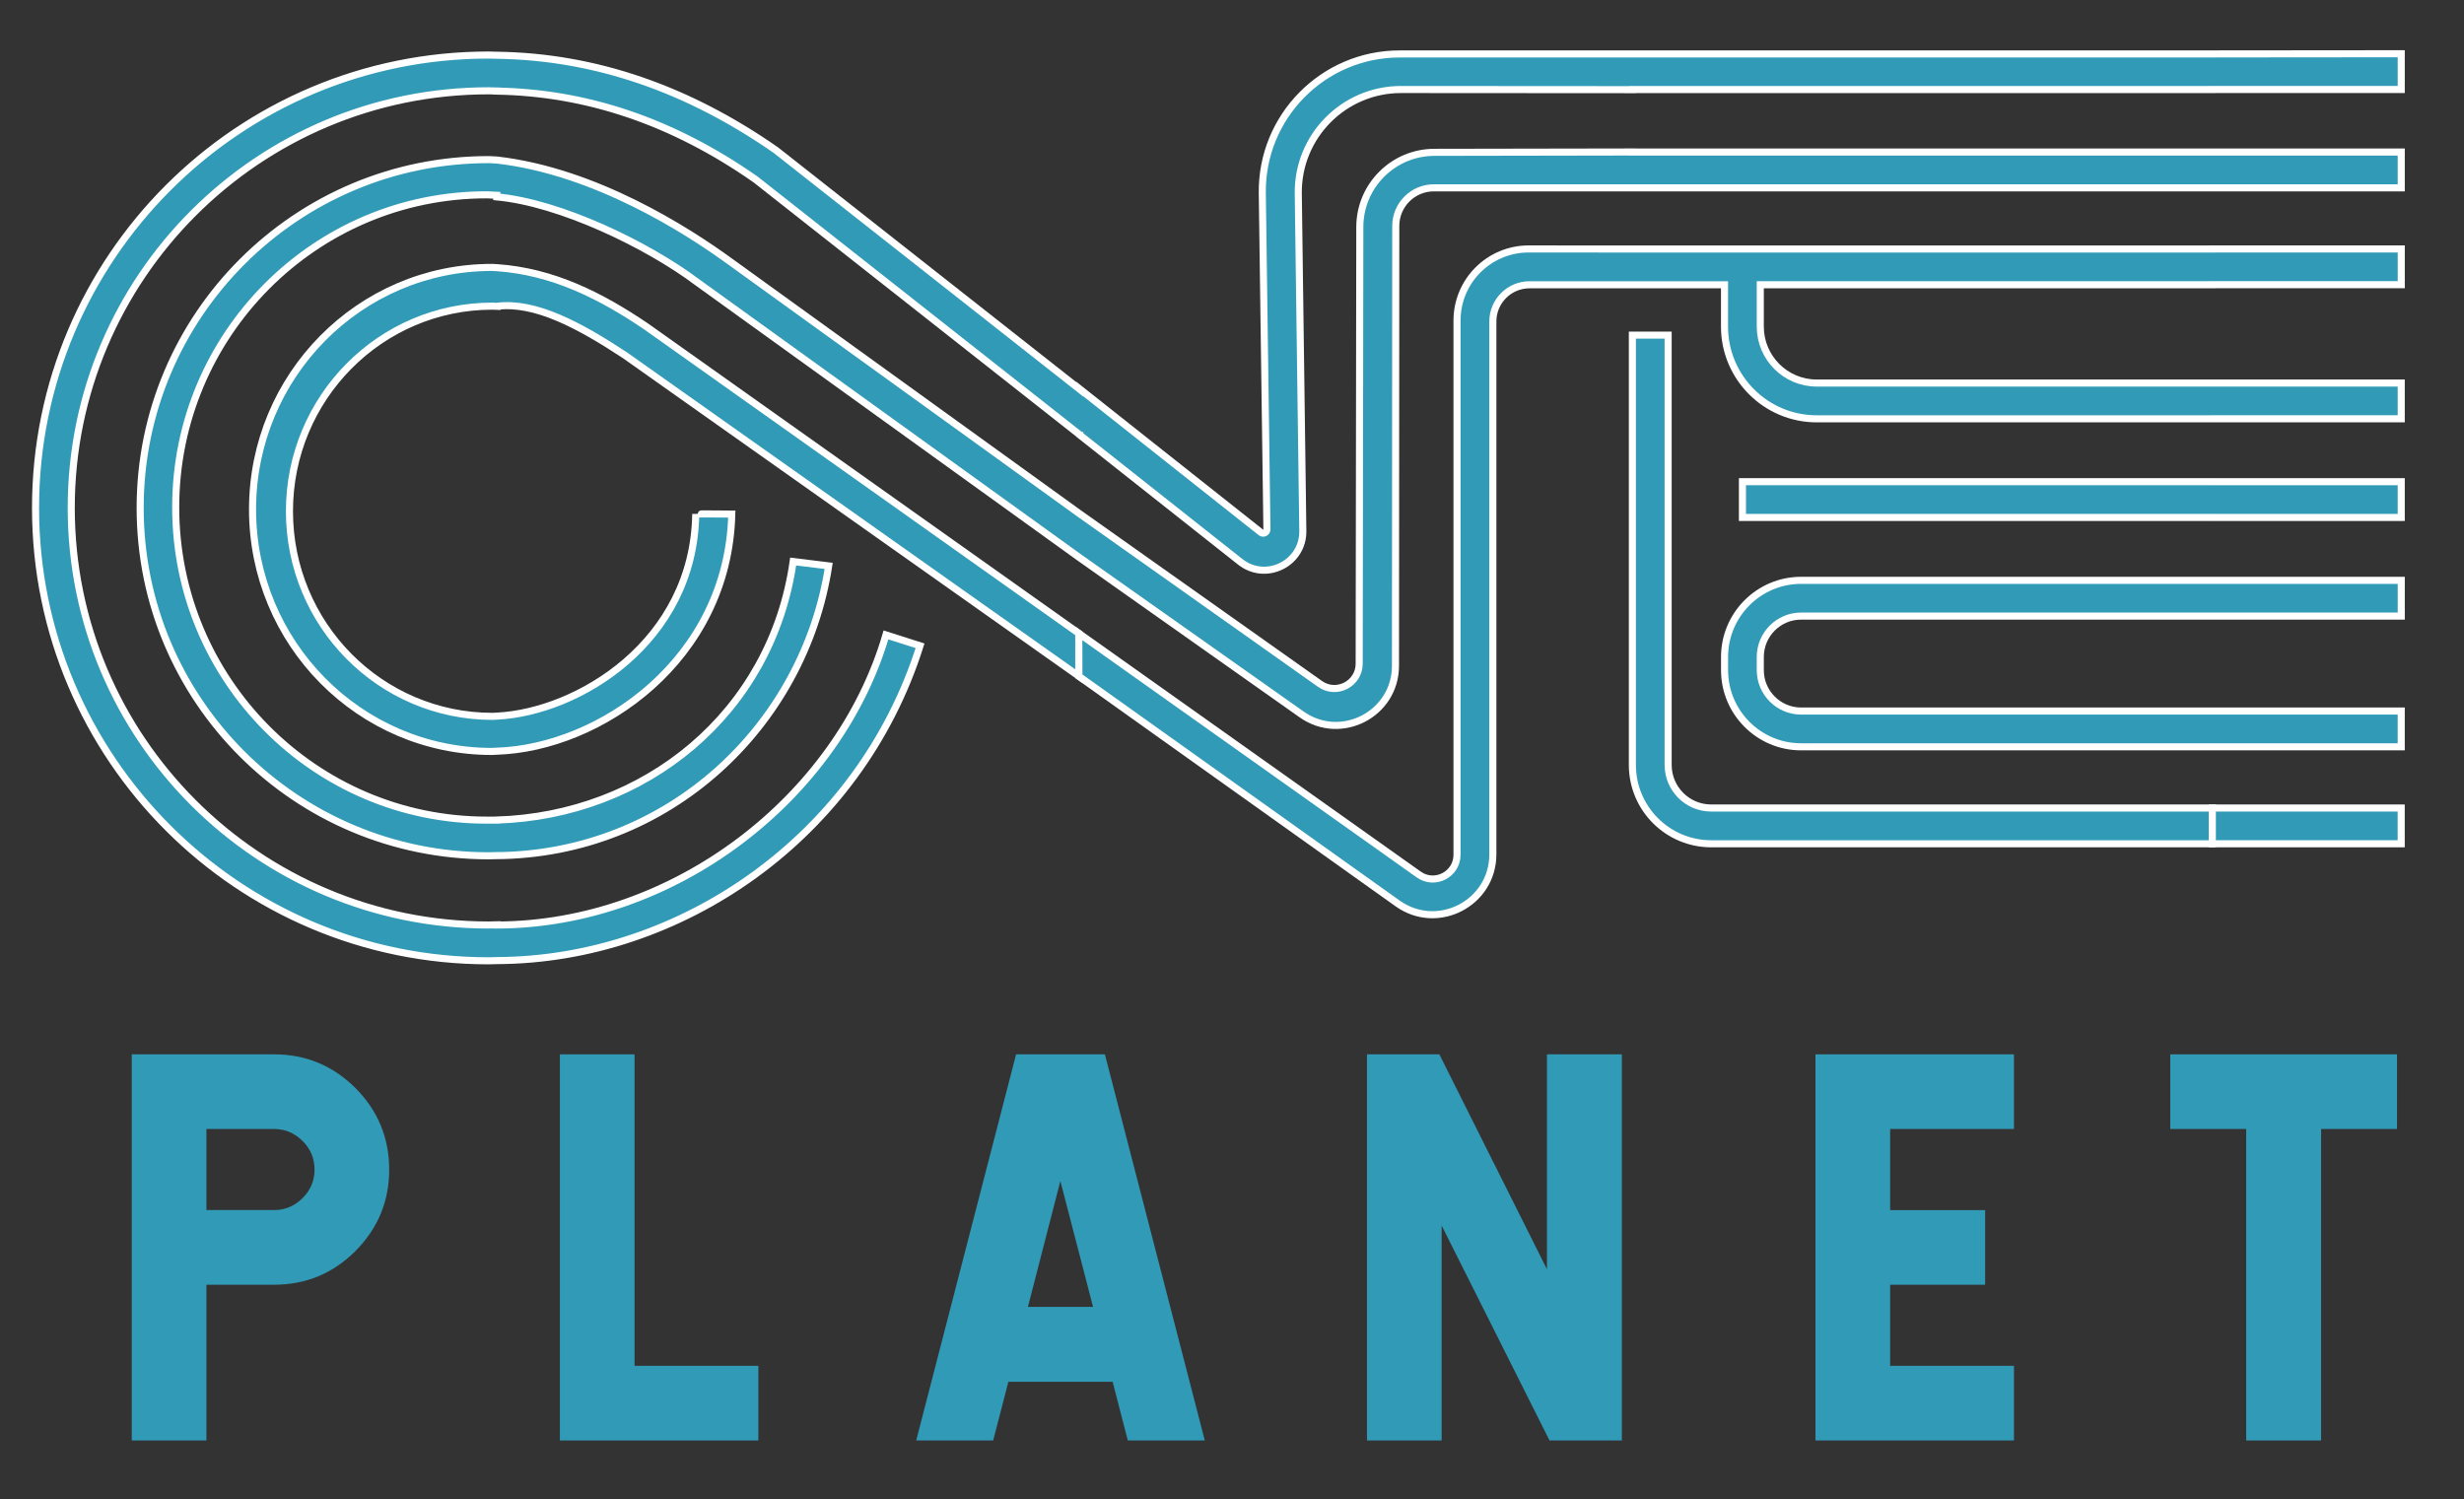 <?xml version="1.0" encoding="utf-8"?>
<!-- Generator: Adobe Illustrator 17.0.0, SVG Export Plug-In . SVG Version: 6.00 Build 0)  -->
<!DOCTYPE svg PUBLIC "-//W3C//DTD SVG 1.1//EN" "http://www.w3.org/Graphics/SVG/1.1/DTD/svg11.dtd">
<svg version="1.1" id="rounded_gradient_lines" xmlns="http://www.w3.org/2000/svg" xmlns:xlink="http://www.w3.org/1999/xlink"
	 x="0px" y="0px" width="348.342px" height="211.99px" viewBox="0 0 348.342 211.99" enable-background="new 0 0 348.342 211.99"
	 xml:space="preserve">
<rect x="0" y="0" width="348.342" height="211.99" fill="#333333" stroke="none"/>
<g>
	<g>
		<g>
			<g>
				<path fill="#319BB7" d="M29.182,181.636v22.019H18.627v-54.591h20.125c4.464,0,8.299,1.59,11.503,4.767
					c3.176,3.202,4.765,7.049,4.765,11.537c0,4.465-1.59,8.298-4.765,11.5c-3.179,3.179-7.014,4.768-11.503,4.768H29.182z
					 M29.182,159.618v11.464h9.571c1.552,0,2.899-0.569,4.04-1.711c1.117-1.115,1.674-2.45,1.674-4.003
					c0-1.577-0.557-2.924-1.674-4.039c-1.141-1.14-2.488-1.711-4.04-1.711H29.182z"/>
			</g>
		</g>
		<g>
			<g>
				<path fill="#319BB7" d="M89.707,149.064v44.037h17.506v10.554h-28.06v-54.591H89.707z"/>
			</g>
		</g>
		<g>
			<g>
				<path fill="#319BB7" d="M156.202,149.064l14.122,54.591h-10.881l-2.149-8.298h-14.738l-2.149,8.298h-10.881l14.122-54.591
					H156.202z M145.321,184.766h9.207l-4.622-17.796L145.321,184.766z"/>
			</g>
		</g>
		<g>
			<g>
				<path fill="#319BB7" d="M229.285,149.064v54.591H219.06l-15.251-30.389v30.389h-10.554v-54.591h10.228l15.214,30.389v-30.389
					H229.285z"/>
			</g>
		</g>
		<g>
			<g>
				<path fill="#319BB7" d="M284.719,149.064v10.554h-17.506v11.464h13.432v10.554h-13.432V193.1h17.506v10.554h-28.061v-54.591
					L284.719,149.064L284.719,149.064z"/>
			</g>
		</g>
		<g>
			<g>
				<path fill="#319BB7" d="M338.874,149.064v10.554h-10.735v44.037h-10.591v-44.037h-10.734v-10.554H338.874z"/>
			</g>
		</g>
	</g>
	<g>
		<path fill="#319BB7" stroke="#FFFFFF" stroke-miterlimit="10" d="M70.267,130.782v-0.033c-0.391,0.008-0.778,0.03-1.171,0.03
			c-32.599,0-59.025-26.402-59.025-58.97c0-32.569,26.426-58.971,59.025-58.971c0.393,0,0.78,0.022,1.171,0.03v0.013
			c12.557,0.222,24.76,4.235,36.565,12.504l45.814,36.089v-0.408l0.001,0.427l22.688,17.939c3.608,2.853,8.91,0.241,8.848-4.358
			l-0.643-47.689c-0.109-8.106,6.435-14.734,14.542-14.729l32.704,0.022v-0.017h81.977v-0.007h26.707V7.597l-26.707,0.024v0.006
			h-82.015h-0.008h-32.857c-10.835,0-19.577,8.863-19.428,19.697l0.653,47.52c0.006,0.447-0.509,0.7-0.859,0.423L152.64,54.988
			v0.052l-42.974-33.829c-12.328-8.575-25.43-13.204-39.399-13.4c-0.395-0.007-0.786-0.03-1.183-0.03
			c-35.38,0-64.06,28.667-64.06,64.029s28.68,64.029,64.06,64.029c0.397,0,0.788-0.023,1.183-0.03l0,0
			c25.852-0.099,51.232-17.348,59.801-44.509l-4.816-1.537C118.47,112.917,95.218,130.717,70.267,130.782z"/>
		<path fill="#319BB7" stroke="#FFFFFF" stroke-miterlimit="10" d="M70.267,37.845c-0.246-0.005-0.486-0.037-0.733-0.037
			c-18.685,0-33.832,15.319-33.832,34.216s15.147,34.217,33.832,34.217c0.247,0,0.487-0.032,0.733-0.037
			c14.488-0.479,32.667-12.841,33.187-33.519c0,0-5.094-0.051-5.095-0.012c-0.284,18.142-16.658,28.002-28.092,28.574
			c-0.218,0.005-0.429,0.033-0.648,0.033c-15.85,0-28.699-12.983-28.699-28.999c0-16.015,12.849-28.998,28.699-28.998
			c0.219,0,0.43,0.028,0.648,0.033V43.3c5.403-0.675,11.656,2.694,18.095,6.936l64.149,45.358V89.54L91.332,46.145
			C84.923,41.803,78.152,38.392,70.267,37.845z"/>
		<path fill="#319BB7" stroke="#FFFFFF" stroke-miterlimit="10" d="M98.579,39.909l53.932,38.856l31.502,22.242
			c5.572,3.934,13.264-0.048,13.269-6.869l0.042-62.197c0.002-2.975,2.414-5.386,5.39-5.386h28.038h82.011l0,0h26.707v-5.057
			h-26.707v-0.005h-82.011v-0.006l-27.965,0.049c-5.822,0.01-10.539,4.729-10.547,10.551l-0.089,61.746
			c-0.004,2.846-3.215,4.504-5.538,2.86l-34.102-24.141l-49.294-35.573c-6.072-4.42-19.062-12.759-32.95-14.353
			c-0.397-0.01-0.784-0.06-1.183-0.06c-27.21,0-49.269,22.048-49.269,49.245s22.038,49.181,49.249,49.181
			c0.362,0,0.722-0.013,1.082-0.023v0.004c24.269-0.171,43.493-18.219,47.007-40.968l-5.021-0.616
			c-3.068,21.471-20.927,35.926-41.986,36.557v0.008c-0.447,0.01-0.888-0.003-1.34-0.003c-24.283,0-43.968-19.824-43.968-44.226
			c0-24.401,19.685-44.182,43.968-44.182c0.481,0,0.949,0.054,1.425,0.072l-0.002,0.219C79.126,28.655,91.454,34.56,98.579,39.909z"
			/>
		<path fill="#319BB7" stroke="#FFFFFF" stroke-miterlimit="10" d="M312.762,82.048h-58.14c-5.964,0-10.817,4.858-10.817,10.83
			v1.877c0,5.972,4.853,10.83,10.819,10.83h58.132h0.004h26.709v-5.057H312.76h-0.004h-58.132c-3.18,0-5.767-2.59-5.767-5.773
			v-1.877c0-3.184,2.587-5.773,5.765-5.773h58.14v0.001h26.711V82.05h-26.711L312.762,82.048L312.762,82.048z"/>
		<path fill="#319BB7" stroke="#FFFFFF" stroke-miterlimit="10" d="M235.829,108.148v-60.77h-5.057v60.77
			c0,6.157,4.991,11.147,11.147,11.147h70.843v-5.057h-70.843C238.556,114.238,235.829,111.512,235.829,108.148z"/>
		<polygon fill="#319BB7" stroke="#FFFFFF" stroke-miterlimit="10" points="246.333,68.101 246.333,73.158 312.762,73.158 
			312.762,73.159 339.469,73.159 339.469,68.102 312.762,68.102 312.762,68.101 		"/>
		<rect x="312.763" y="114.237" fill="#319BB7" stroke="#FFFFFF" stroke-miterlimit="10" width="26.701" height="5.057"/>
		<path fill="#319BB7" stroke="#FFFFFF" stroke-miterlimit="10" d="M312.762,35.195v0.01h-81.993l-14.664-0.007
			c-5.59,0-10.122,4.531-10.122,10.122v75.527c0,2.785-3.146,4.406-5.414,2.79L152.511,89.54l0.017,6.082l45.056,32.106
			c5.64,4.019,13.464-0.013,13.464-6.939V45.452c0-2.866,2.324-5.19,5.19-5.19h14.531h13.03v5.921
			c0,7.184,5.844,13.029,13.028,13.029h55.935V59.21h26.707v-5.057h-26.707v0.002h-55.935c-4.395,0-7.971-3.577-7.971-7.972v-5.921
			h63.906v-0.01h26.711v-5.057H312.762z"/>
	</g>
</g>
</svg>
